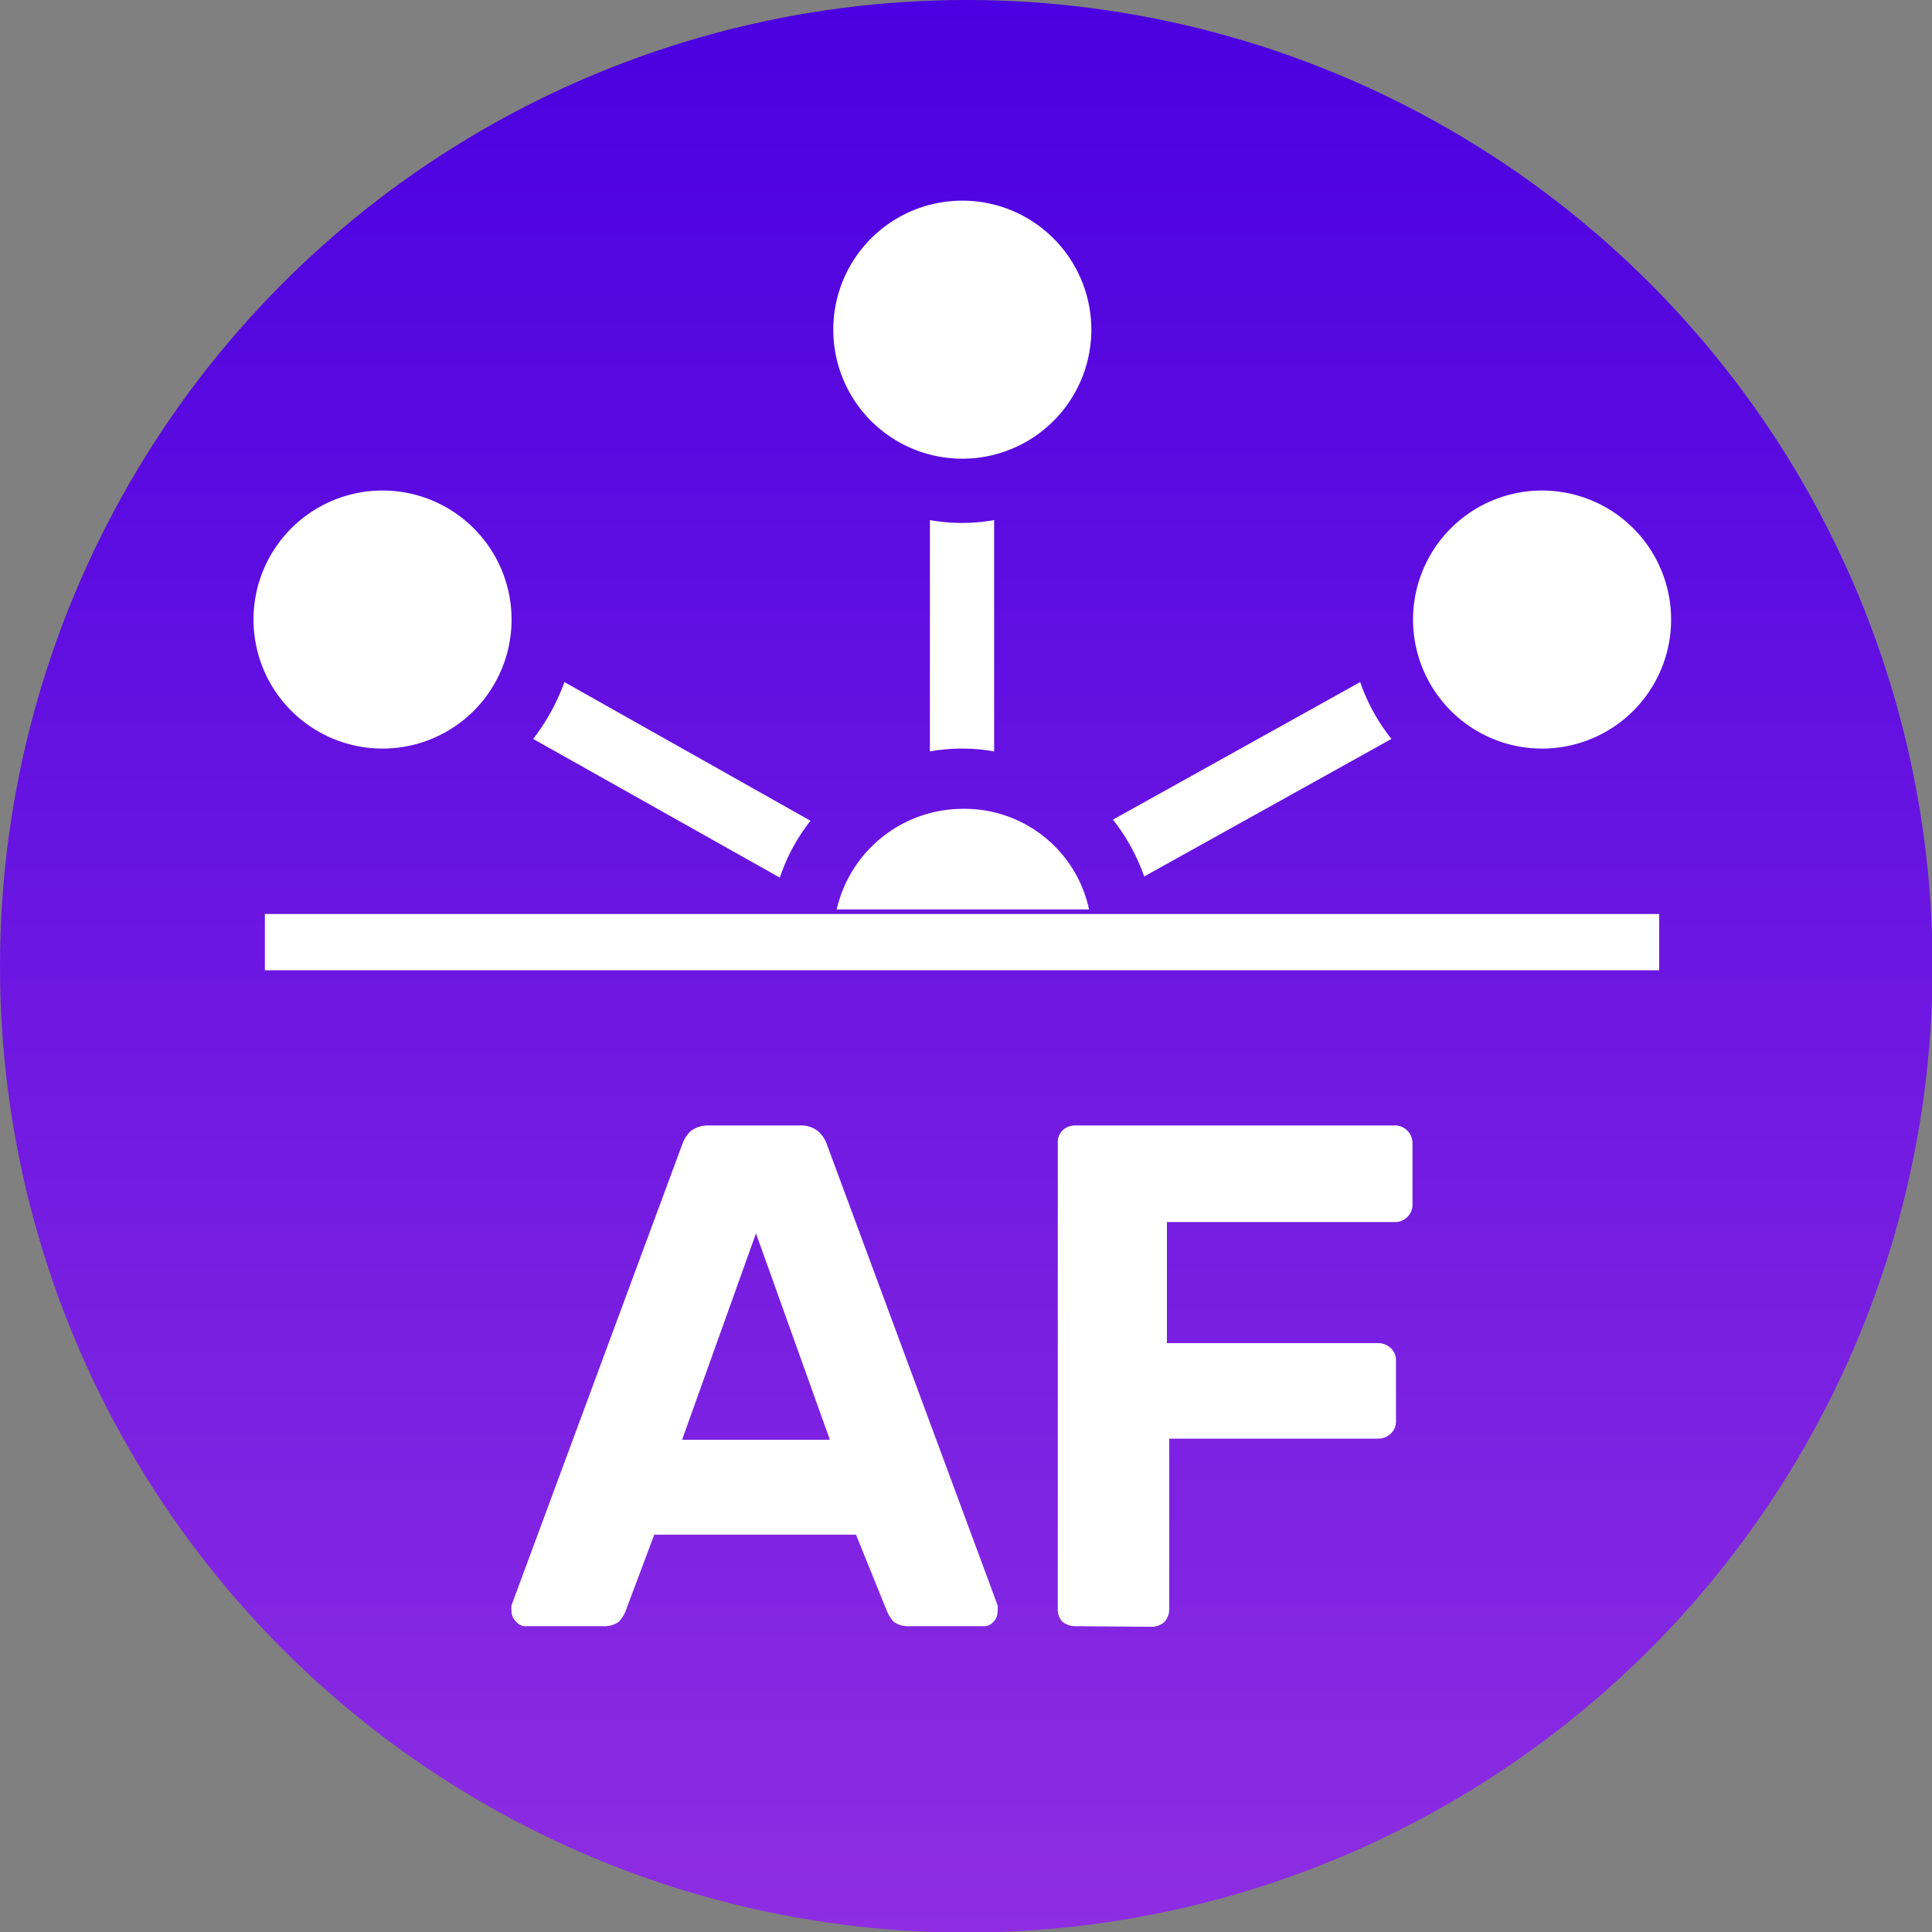 <svg id="Layer_1" data-name="Layer 1" xmlns="http://www.w3.org/2000/svg" xmlns:xlink="http://www.w3.org/1999/xlink" viewBox="0 0 33.99 33.99"><rect x="0" y="0" width="33.99" height="33.99" fill="#808080" stroke="none"/><defs><linearGradient id="linear-gradient" x1="17" y1="33.99" x2="17" gradientUnits="userSpaceOnUse"><stop offset="0" stop-color="#8e2de2"/><stop offset="1" stop-color="#4a00e0"/></linearGradient></defs><circle cx="17" cy="17" r="17" style="fill:url(#linear-gradient)"/><path id="Layer" d="M16.93,3.53A2.27,2.27,0,1,0,19.2,5.8,2.27,2.27,0,0,0,16.93,3.53ZM6.72,8.63A2.27,2.27,0,1,0,9,10.9,2.27,2.27,0,0,0,6.72,8.63Zm20.42,0A2.27,2.27,0,1,0,29.4,10.9,2.27,2.27,0,0,0,27.14,8.63Zm-10.78.52v4.07a3.22,3.22,0,0,1,1.13,0V9.15a3.22,3.22,0,0,1-1.13,0ZM23.93,12l-4.35,2.42a3.44,3.44,0,0,1,.55,1L24.48,13A3.36,3.36,0,0,1,23.93,12Zm-14,0a3.69,3.69,0,0,1-.55,1l4.34,2.44a3.24,3.24,0,0,1,.54-1Zm9.23,4a2.24,2.24,0,0,0-2.22-1.77,2.28,2.28,0,0,0-2.22,1.77" style="fill:#fff"/><rect x="4.66" y="16.08" width="24.53" height="0.99" style="fill:#fff"/><path d="M9.27,28.61a.22.22,0,0,1-.19-.08A.25.25,0,0,1,9,28.35a.36.36,0,0,1,0-.11l3-8.1a.61.61,0,0,1,.15-.24.51.51,0,0,1,.32-.1h1.61a.48.48,0,0,1,.31.1.54.54,0,0,1,.16.24l3,8.1a.37.37,0,0,1,0,.11.24.24,0,0,1-.07.18.22.22,0,0,1-.19.08H16a.44.44,0,0,1-.28-.08.69.69,0,0,1-.11-.17L15.06,27H11.51L11,28.36a.69.69,0,0,1-.11.17.44.44,0,0,1-.28.08ZM12,25.33h2.6l-1.3-3.63Z" style="fill:#fff"/><path d="M18.92,28.61a.36.36,0,0,1-.23-.08.31.31,0,0,1-.08-.23V20.12a.3.3,0,0,1,.08-.23.32.32,0,0,1,.23-.09h5.61a.31.31,0,0,1,.32.32v1.07a.29.29,0,0,1-.09.22.3.3,0,0,1-.23.09h-4v2.13h3.71a.32.32,0,0,1,.23.09.29.29,0,0,1,.09.22V25a.29.29,0,0,1-.09.22.32.32,0,0,1-.23.09H20.57v3a.32.32,0,0,1-.09.23.34.34,0,0,1-.23.08Z" style="fill:#fff"/></svg>
